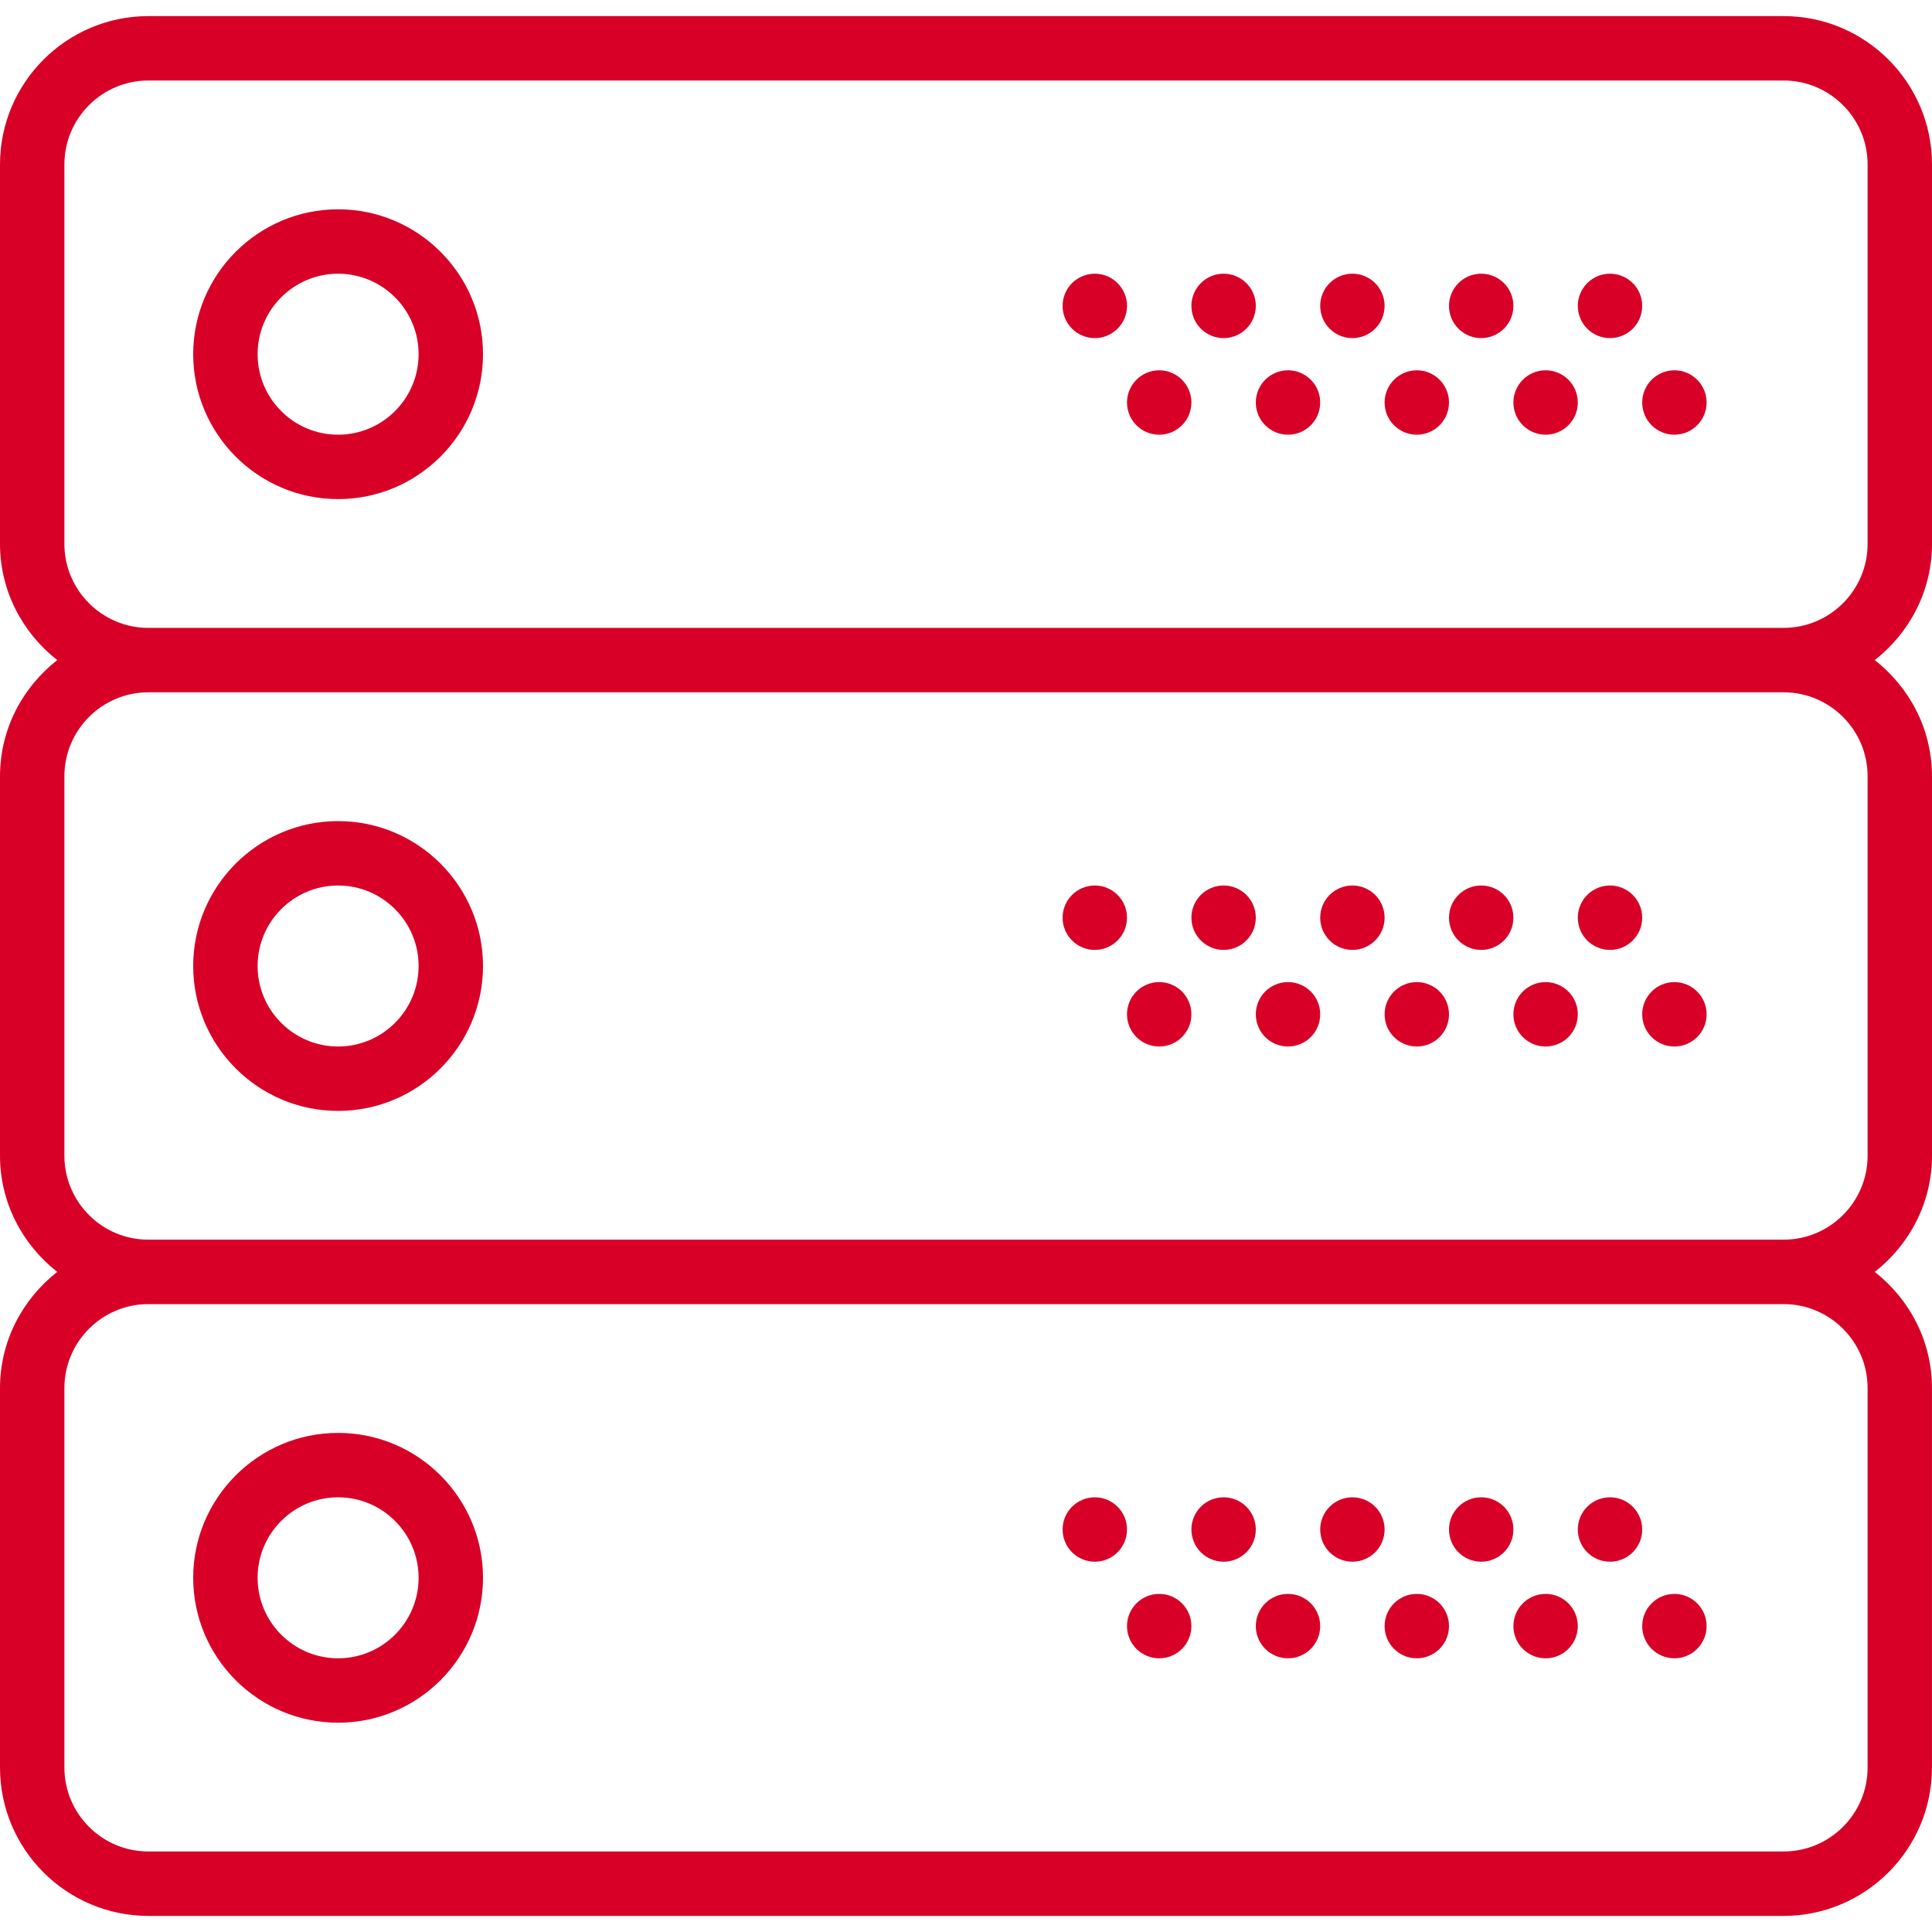 <?xml version="1.0" encoding="iso-8859-1"?>
<!-- Generator: Adobe Illustrator 19.0.0, SVG Export Plug-In . SVG Version: 6.00 Build 0)  -->
<svg xmlns="http://www.w3.org/2000/svg" xmlns:xlink="http://www.w3.org/1999/xlink" version="1.1" id="Capa_1" x="0px" y="0px" viewBox="0 0 60 60" style="enable-background:new 0 0 60 60;" xml:space="preserve" width="512px" height="512px">
<g>
	<path d="M10.5,6.5C8.019,6.5,6,8.519,6,11s2.019,4.5,4.5,4.5S15,13.481,15,11S12.981,6.5,10.5,6.5z M10.5,13.5   C9.122,13.5,8,12.379,8,11s1.122-2.5,2.5-2.5S13,9.621,13,11S11.878,13.5,10.5,13.5z" fill="#D80027"/>
	<circle cx="50" cy="9.5" r="1" fill="#D80027"/>
	<circle cx="46" cy="9.5" r="1" fill="#D80027"/>
	<circle cx="52" cy="12.5" r="1" fill="#D80027"/>
	<circle cx="48" cy="12.5" r="1" fill="#D80027"/>
	<circle cx="42" cy="9.5" r="1" fill="#D80027"/>
	<circle cx="44" cy="12.5" r="1" fill="#D80027"/>
	<circle cx="38" cy="9.5" r="1" fill="#D80027"/>
	<circle cx="40" cy="12.5" r="1" fill="#D80027"/>
	<circle cx="34" cy="9.5" r="1" fill="#D80027"/>
	<circle cx="36" cy="12.5" r="1" fill="#D80027"/>
	<path d="M60,16.892V5.108C60,2.567,57.933,0.5,55.392,0.5H4.608C2.067,0.5,0,2.567,0,5.108v11.783c0,1.469,0.703,2.764,1.777,3.608   C0.703,21.344,0,22.64,0,24.108v11.783c0,1.469,0.703,2.764,1.777,3.608C0.703,40.344,0,41.64,0,43.108v11.783   C0,57.433,2.067,59.5,4.608,59.5h50.783c2.541,0,4.608-2.067,4.608-4.608V43.108c0-1.469-0.703-2.764-1.777-3.608   C59.297,38.656,60,37.36,60,35.892V24.108c0-1.469-0.703-2.764-1.777-3.608C59.297,19.656,60,18.36,60,16.892z M58,43.108v11.783   c0,1.438-1.17,2.608-2.608,2.608H4.608C3.17,57.5,2,56.33,2,54.892V43.108C2,41.67,3.17,40.5,4.608,40.5h50.783   C56.83,40.5,58,41.67,58,43.108z M58,24.108v11.783c0,1.438-1.17,2.608-2.608,2.608H4.608C3.17,38.5,2,37.33,2,35.892V24.108   C2,22.67,3.17,21.5,4.608,21.5h50.783C56.83,21.5,58,22.67,58,24.108z M4.608,19.5C3.17,19.5,2,18.33,2,16.892V5.108   C2,3.67,3.17,2.5,4.608,2.5h50.783C56.83,2.5,58,3.67,58,5.108v11.783c0,1.438-1.17,2.608-2.608,2.608H4.608z" fill="#D80027"/>
	<path d="M10.5,34.5c2.481,0,4.5-2.019,4.5-4.5s-2.019-4.5-4.5-4.5S6,27.519,6,30S8.019,34.5,10.5,34.5z M10.5,27.5   c1.378,0,2.5,1.121,2.5,2.5s-1.122,2.5-2.5,2.5S8,31.379,8,30S9.122,27.5,10.5,27.5z" fill="#D80027"/>
	<circle cx="50" cy="28.5" r="1" fill="#D80027"/>
	<circle cx="46" cy="28.5" r="1" fill="#D80027"/>
	<circle cx="52" cy="31.5" r="1" fill="#D80027"/>
	<circle cx="48" cy="31.5" r="1" fill="#D80027"/>
	<circle cx="42" cy="28.5" r="1" fill="#D80027"/>
	<circle cx="44" cy="31.5" r="1" fill="#D80027"/>
	<circle cx="38" cy="28.5" r="1" fill="#D80027"/>
	<circle cx="40" cy="31.5" r="1" fill="#D80027"/>
	<circle cx="34" cy="28.5" r="1" fill="#D80027"/>
	<circle cx="36" cy="31.5" r="1" fill="#D80027"/>
	<path d="M10.5,53.5c2.481,0,4.5-2.019,4.5-4.5s-2.019-4.5-4.5-4.5S6,46.519,6,49S8.019,53.5,10.5,53.5z M10.5,46.5   c1.378,0,2.5,1.121,2.5,2.5s-1.122,2.5-2.5,2.5S8,50.379,8,49S9.122,46.5,10.5,46.5z" fill="#D80027"/>
	<circle cx="50" cy="47.5" r="1" fill="#D80027"/>
	<circle cx="46" cy="47.5" r="1" fill="#D80027"/>
	<circle cx="52" cy="50.5" r="1" fill="#D80027"/>
	<circle cx="48" cy="50.5" r="1" fill="#D80027"/>
	<circle cx="42" cy="47.5" r="1" fill="#D80027"/>
	<circle cx="44" cy="50.5" r="1" fill="#D80027"/>
	<circle cx="38" cy="47.5" r="1" fill="#D80027"/>
	<circle cx="40" cy="50.5" r="1" fill="#D80027"/>
	<circle cx="34" cy="47.5" r="1" fill="#D80027"/>
	<circle cx="36" cy="50.5" r="1" fill="#D80027"/>
</g>
<g>
</g>
<g>
</g>
<g>
</g>
<g>
</g>
<g>
</g>
<g>
</g>
<g>
</g>
<g>
</g>
<g>
</g>
<g>
</g>
<g>
</g>
<g>
</g>
<g>
</g>
<g>
</g>
<g>
</g>
</svg>
